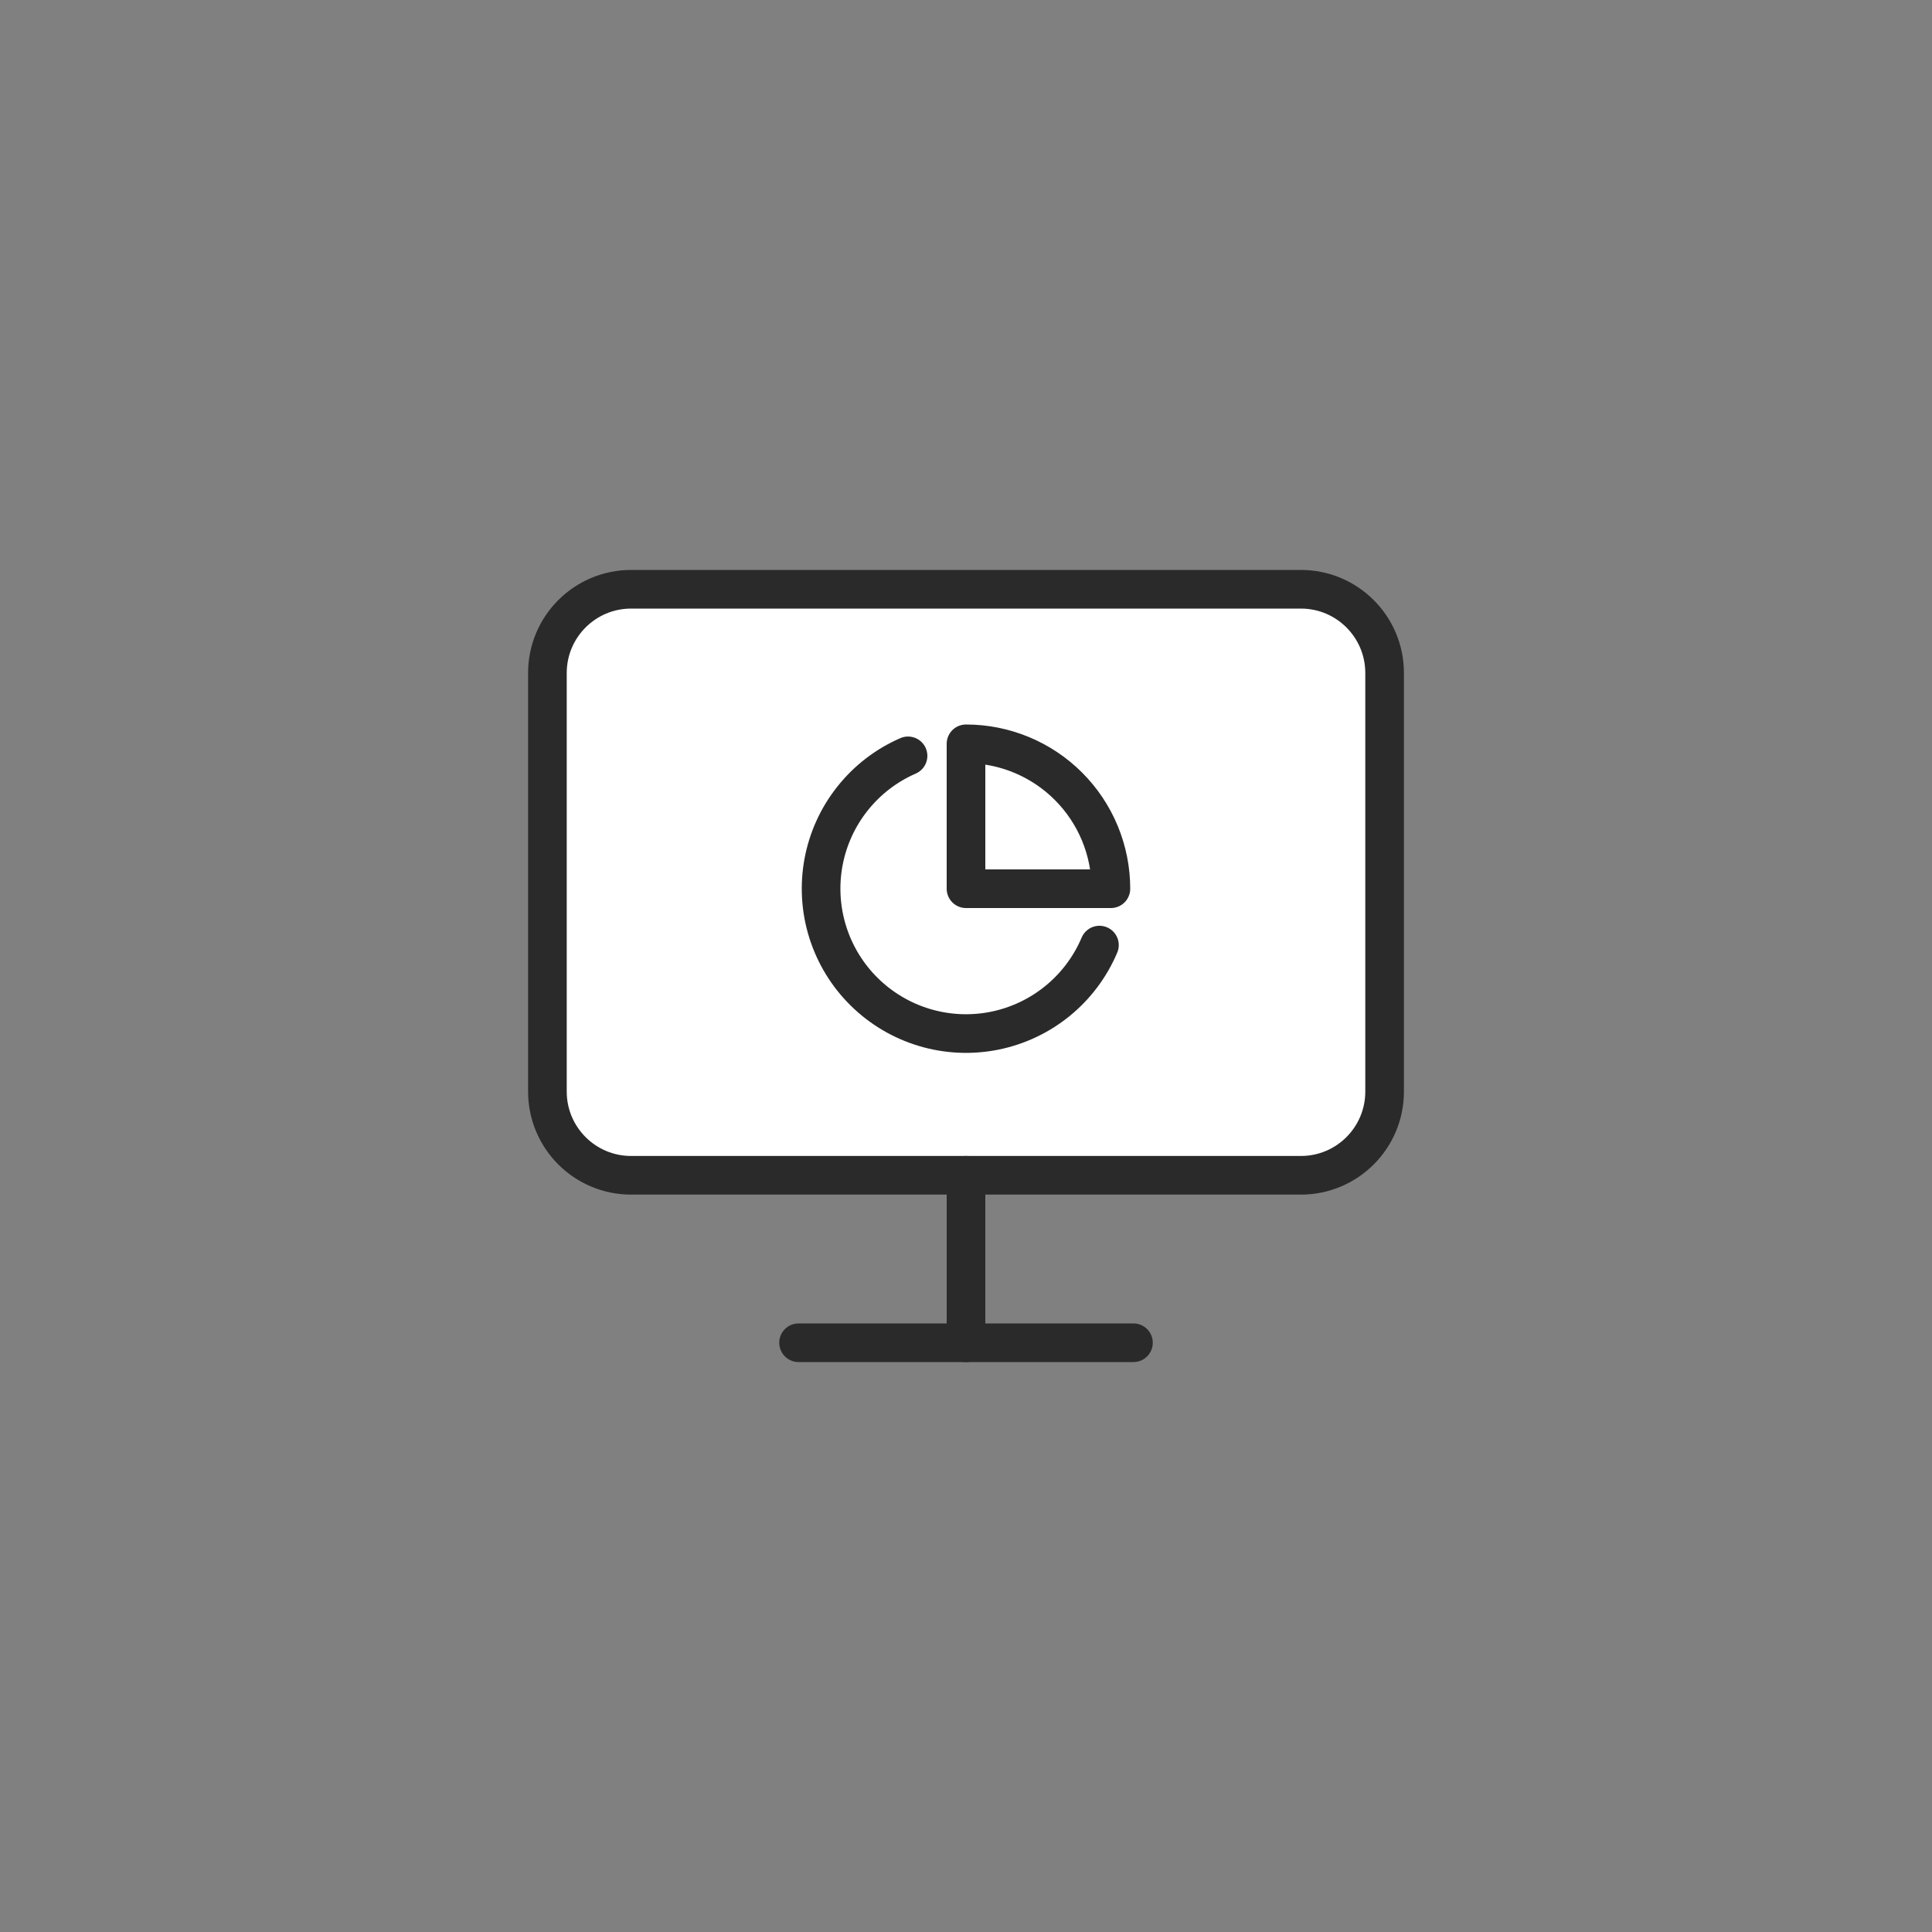 <svg width="100" height="100" viewBox="0 0 100 100" fill="none" xmlns="http://www.w3.org/2000/svg">
<rect x="0" y="0" width="100" height="100" fill="#808080" stroke="none"/>
<path d="M67.334 30.5H32.667C30.274 30.5 28.334 32.44 28.334 34.833V56.5C28.334 58.893 30.274 60.833 32.667 60.833H67.334C69.727 60.833 71.667 58.893 71.667 56.5V34.833C71.667 32.44 69.727 30.5 67.334 30.5Z" fill="white" stroke="#2B2A2A" stroke-width="2" stroke-linecap="round" stroke-linejoin="round"/>
<path d="M41.334 69.5H58.667" stroke="#2B2A2A" stroke-width="2" stroke-linecap="round" stroke-linejoin="round"/>
<path d="M50 60.833V69.5" stroke="#2B2A2A" stroke-width="2" stroke-linecap="round" stroke-linejoin="round"/>
<path d="M56.907 48.918C56.43 50.046 55.684 51.04 54.734 51.813C53.783 52.587 52.658 53.116 51.457 53.354C50.255 53.592 49.013 53.532 47.84 53.179C46.667 52.826 45.598 52.191 44.727 51.33C43.855 50.469 43.208 49.407 42.842 48.238C42.476 47.069 42.402 45.828 42.626 44.623C42.85 43.419 43.366 42.288 44.129 41.329C44.891 40.37 45.877 39.612 47 39.123" stroke="#2B2A2A" stroke-width="2" stroke-linecap="round" stroke-linejoin="round"/>
<path d="M57.5 46C57.5 45.015 57.306 44.04 56.929 43.13C56.552 42.22 56 41.393 55.303 40.697C54.607 40 53.78 39.448 52.87 39.071C51.96 38.694 50.985 38.5 50 38.5V46H57.5Z" stroke="#2B2A2A" stroke-width="2" stroke-linecap="round" stroke-linejoin="round"/>
</svg>

